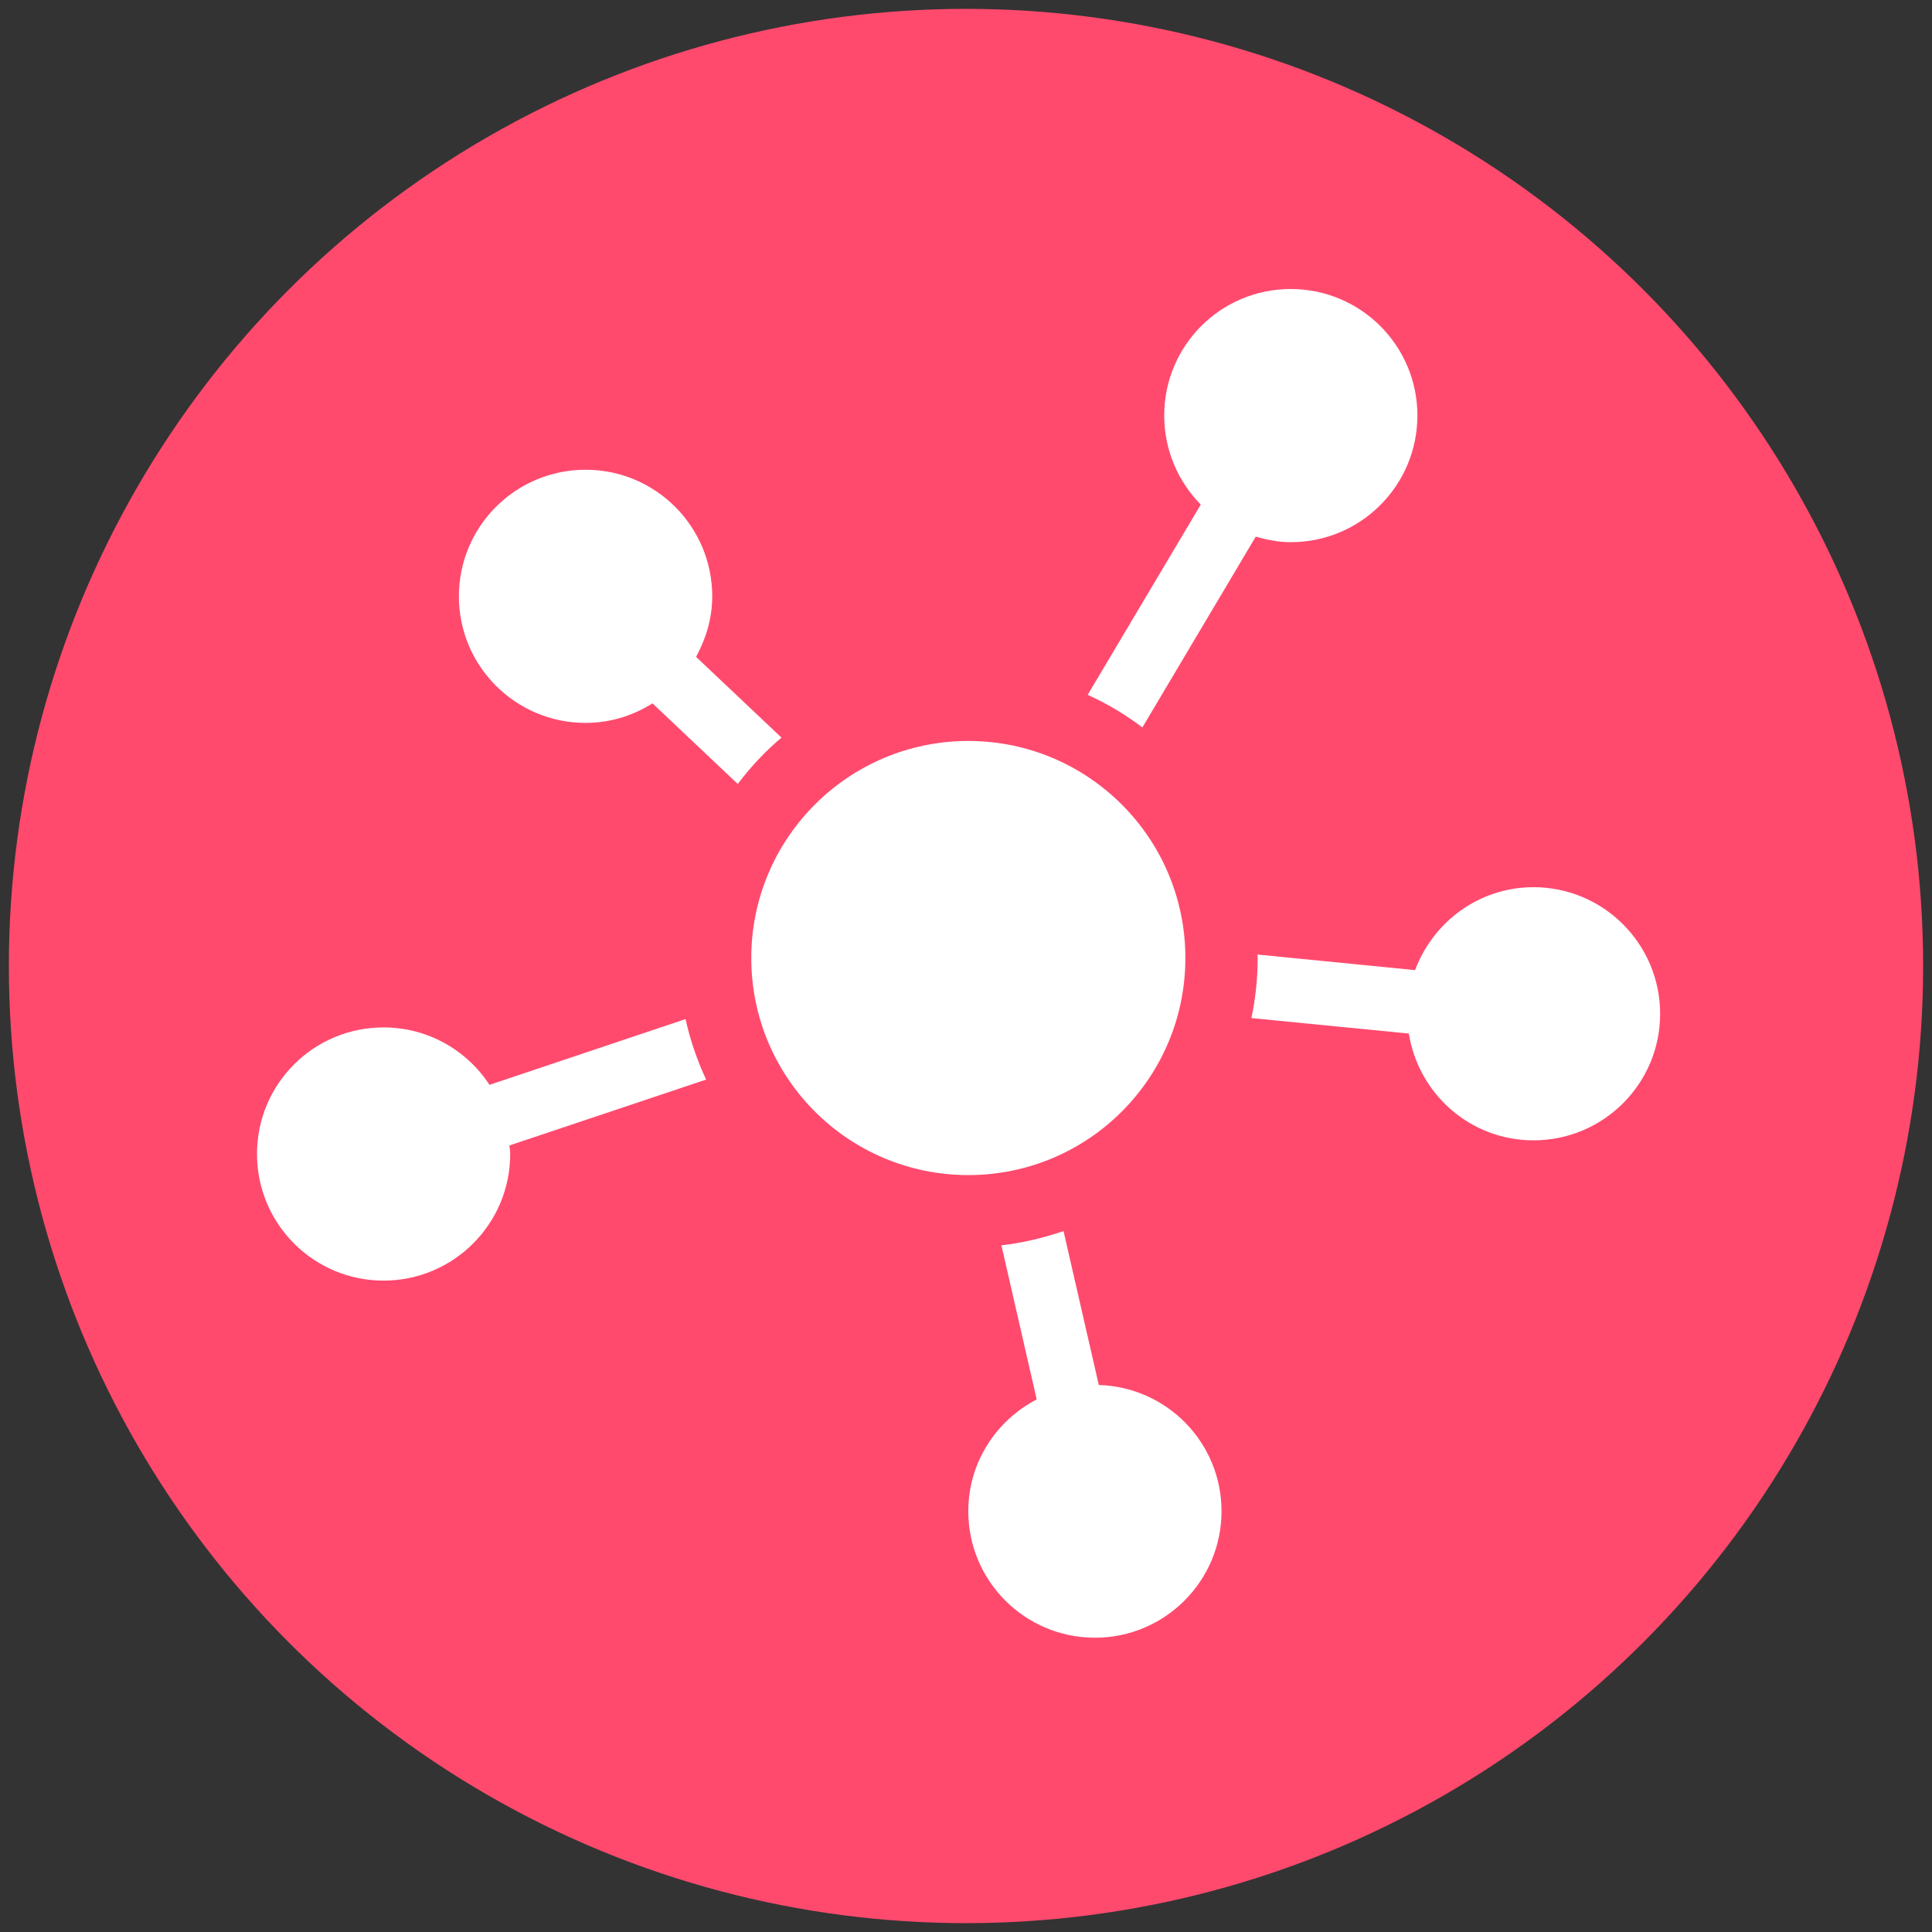 <svg version="1.1" id="Layer_1" xmlns="http://www.w3.org/2000/svg" xmlns:xlink="http://www.w3.org/1999/xlink" x="0px" y="0px" width="109px" height="109px" viewBox="0 0 109 109" enable-background="new 0 0 109 109" xml:space="preserve">
<rect x="0" y="0" width="109" height="109" fill="#333333" stroke="none"/>
<circle cx="54.5" cy="54.5" r="54" fill='#ff4a6e'></circle>
<g>
	<path fill="#FFFFFF" d="M44.09,41.615l-4.819-4.556c0.557-1.019,0.912-2.17,0.912-3.413c0-3.947-3.198-7.144-7.146-7.144
		c-3.948,0-7.147,3.197-7.147,7.144c0,3.939,3.2,7.139,7.147,7.139c1.389,0,2.68-0.412,3.775-1.103l4.81,4.548
		C42.353,43.268,43.168,42.388,44.09,41.615L44.09,41.615z"></path>
	<path fill="#FFFFFF" d="M64.45,41.041l6.397-10.764c0.633,0.179,1.283,0.312,1.975,0.312c3.947,0,7.146-3.2,7.146-7.147
		c0-3.939-3.198-7.137-7.146-7.137s-7.139,3.19-7.139,7.137c0,1.958,0.789,3.735,2.063,5.025L61.366,39.2
		C62.469,39.7,63.497,40.317,64.45,41.041L64.45,41.041z"></path>
	<path fill="#FFFFFF" d="M86.516,50.054c-3.067,0-5.666,1.958-6.679,4.679l-8.892-0.88c0,0.066,0.011,0.131,0.011,0.196
		c0,1.16-0.124,2.294-0.354,3.389l8.883,0.873c0.543,3.412,3.471,6.025,7.031,6.025c3.946,0,7.146-3.197,7.146-7.136
		C93.661,53.254,90.462,50.054,86.516,50.054L86.516,50.054z"></path>
	<path fill="#FFFFFF" d="M61.992,78.139l-1.99-8.686c-1.119,0.386-2.286,0.665-3.504,0.807l1.99,8.693
		c-2.286,1.191-3.858,3.551-3.858,6.307c0,3.938,3.192,7.137,7.147,7.137c3.938,0,7.139-3.197,7.139-7.137
		C68.916,81.386,65.832,78.254,61.992,78.139L61.992,78.139z"></path>
	<path fill="#FFFFFF" d="M38.677,57.495l-11.061,3.71c-1.273-1.95-3.478-3.24-5.977-3.24c-3.947,0-7.139,3.189-7.139,7.139
		c0,3.947,3.192,7.146,7.139,7.146c3.947,0,7.146-3.2,7.146-7.146c0-0.166-0.032-0.321-0.048-0.478l11.101-3.718
		C39.335,59.823,38.94,58.688,38.677,57.495L38.677,57.495z"></path>
	<path fill="#FFFFFF" d="M66.877,54.049c0,6.768-5.479,12.247-12.247,12.247c-6.758,0-12.244-5.479-12.244-12.247
		c0-6.758,5.486-12.245,12.244-12.245C61.398,41.805,66.877,47.292,66.877,54.049L66.877,54.049z"></path>
</g>
</svg>
